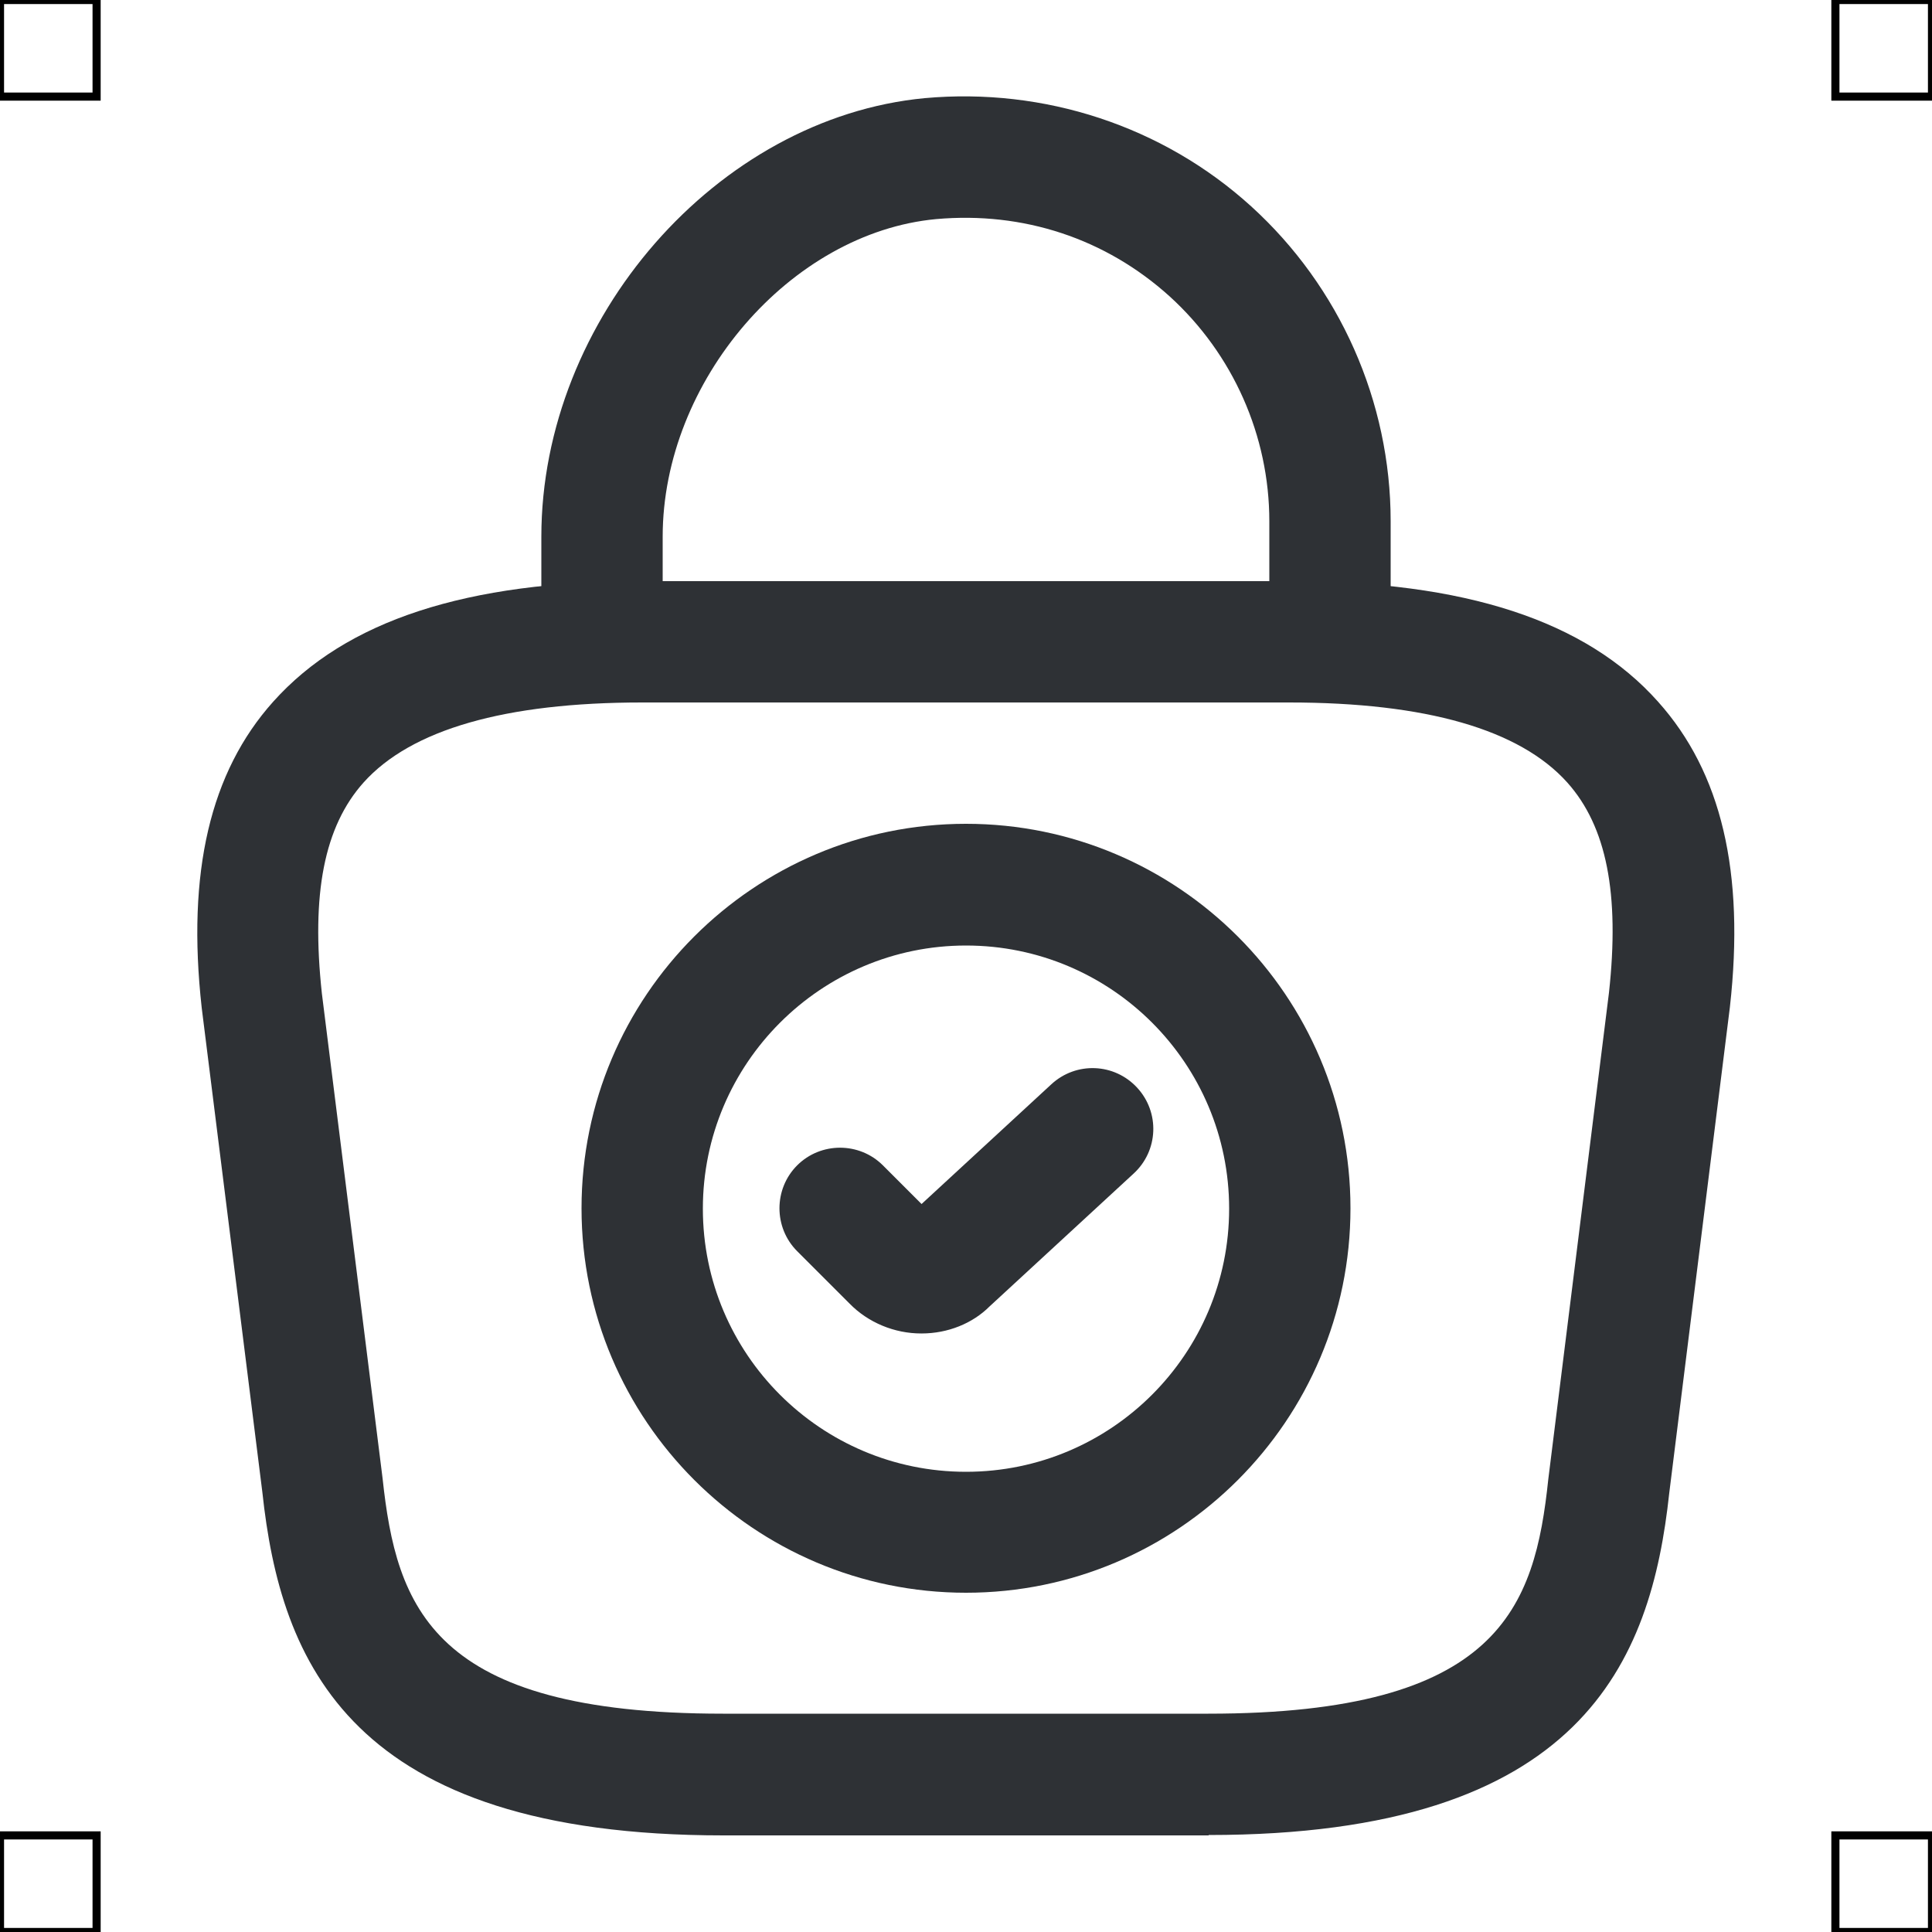 <?xml version="1.0" encoding="UTF-8"?>
<svg xmlns="http://www.w3.org/2000/svg" viewBox="0 0 50 50">
  <defs>
    <style>
      .cls-1 {
        fill: #2e3135;
        stroke-width: 0px;
      }

      .cls-2 {
        fill: none;
        stroke: #000;
        stroke-miterlimit: 10;
        stroke-width: .21px;
      }
    </style>
  </defs>
  <g id="iconos">
    <g>
      <path class="cls-1" d="m25,41.22c-5.48,0-9.95-4.46-9.95-9.95s4.46-9.95,9.95-9.95,9.95,4.46,9.95,9.95-4.46,9.95-9.95,9.95Zm0-16.75c-3.75,0-6.81,3.05-6.81,6.81s3.05,6.81,6.81,6.81,6.81-3.05,6.81-6.81-3.05-6.81-6.81-6.81Z"/>
      <path class="cls-1" d="m23.84,34.51h0c-.69,0-1.37-.28-1.85-.77l-1.36-1.36c-.61-.61-.61-1.61,0-2.22s1.61-.61,2.22,0l1,1,3.36-3.1c.64-.59,1.63-.55,2.22.09.59.64.55,1.63-.09,2.22l-3.73,3.44c-.44.44-1.08.7-1.76.7Zm-.37-3s-.02.02-.03.03l.03-.03Zm.74,0h0s0,0,0,0Z"/>
      <path class="cls-1" d="m31.28,47.5h-12.56c-9.67,0-11.46-4.49-11.93-8.88l-1.57-12.54c-.39-3.51.22-6.1,1.85-7.92,1.88-2.1,5-3.12,9.55-3.12h16.75c4.54,0,7.67,1.02,9.54,3.12,1.64,1.83,2.25,4.41,1.86,7.9l-1.57,12.58c-.47,4.36-2.25,8.85-11.92,8.85Zm-14.66-29.32c-3.55,0-5.98.7-7.21,2.07-1.02,1.14-1.36,2.88-1.08,5.46l1.57,12.54c.36,3.35,1.27,6.1,8.81,6.1h12.56c7.54,0,8.45-2.75,8.8-6.07l1.57-12.59c.28-2.56-.06-4.3-1.08-5.44-1.23-1.37-3.65-2.07-7.2-2.07h-16.75Z"/>
      <path class="cls-1" d="m34.42,17.95c-.87,0-1.57-.7-1.57-1.57v-2.89c0-2.21-.94-4.33-2.58-5.82-1.66-1.5-3.79-2.2-6.04-2-3.77.35-7.08,4.19-7.08,8.22v2.03c0,.87-.7,1.57-1.57,1.57s-1.57-.7-1.57-1.57v-2.03c0-5.64,4.55-10.84,9.92-11.35,3.09-.28,6.16.72,8.45,2.8,2.29,2.08,3.61,5.05,3.61,8.15v2.89c0,.87-.7,1.57-1.57,1.57Z"/>
    </g>
  </g>
  <g id="guias">
    <rect class="cls-2" x="47.5" y="47.5" width="2.5" height="2.5"/>
    <rect class="cls-2" x="47.5" width="2.5" height="2.5"/>
    <rect class="cls-2" y="47.5" width="2.5" height="2.5"/>
    <rect class="cls-2" width="2.5" height="2.5"/>
  </g>
</svg>